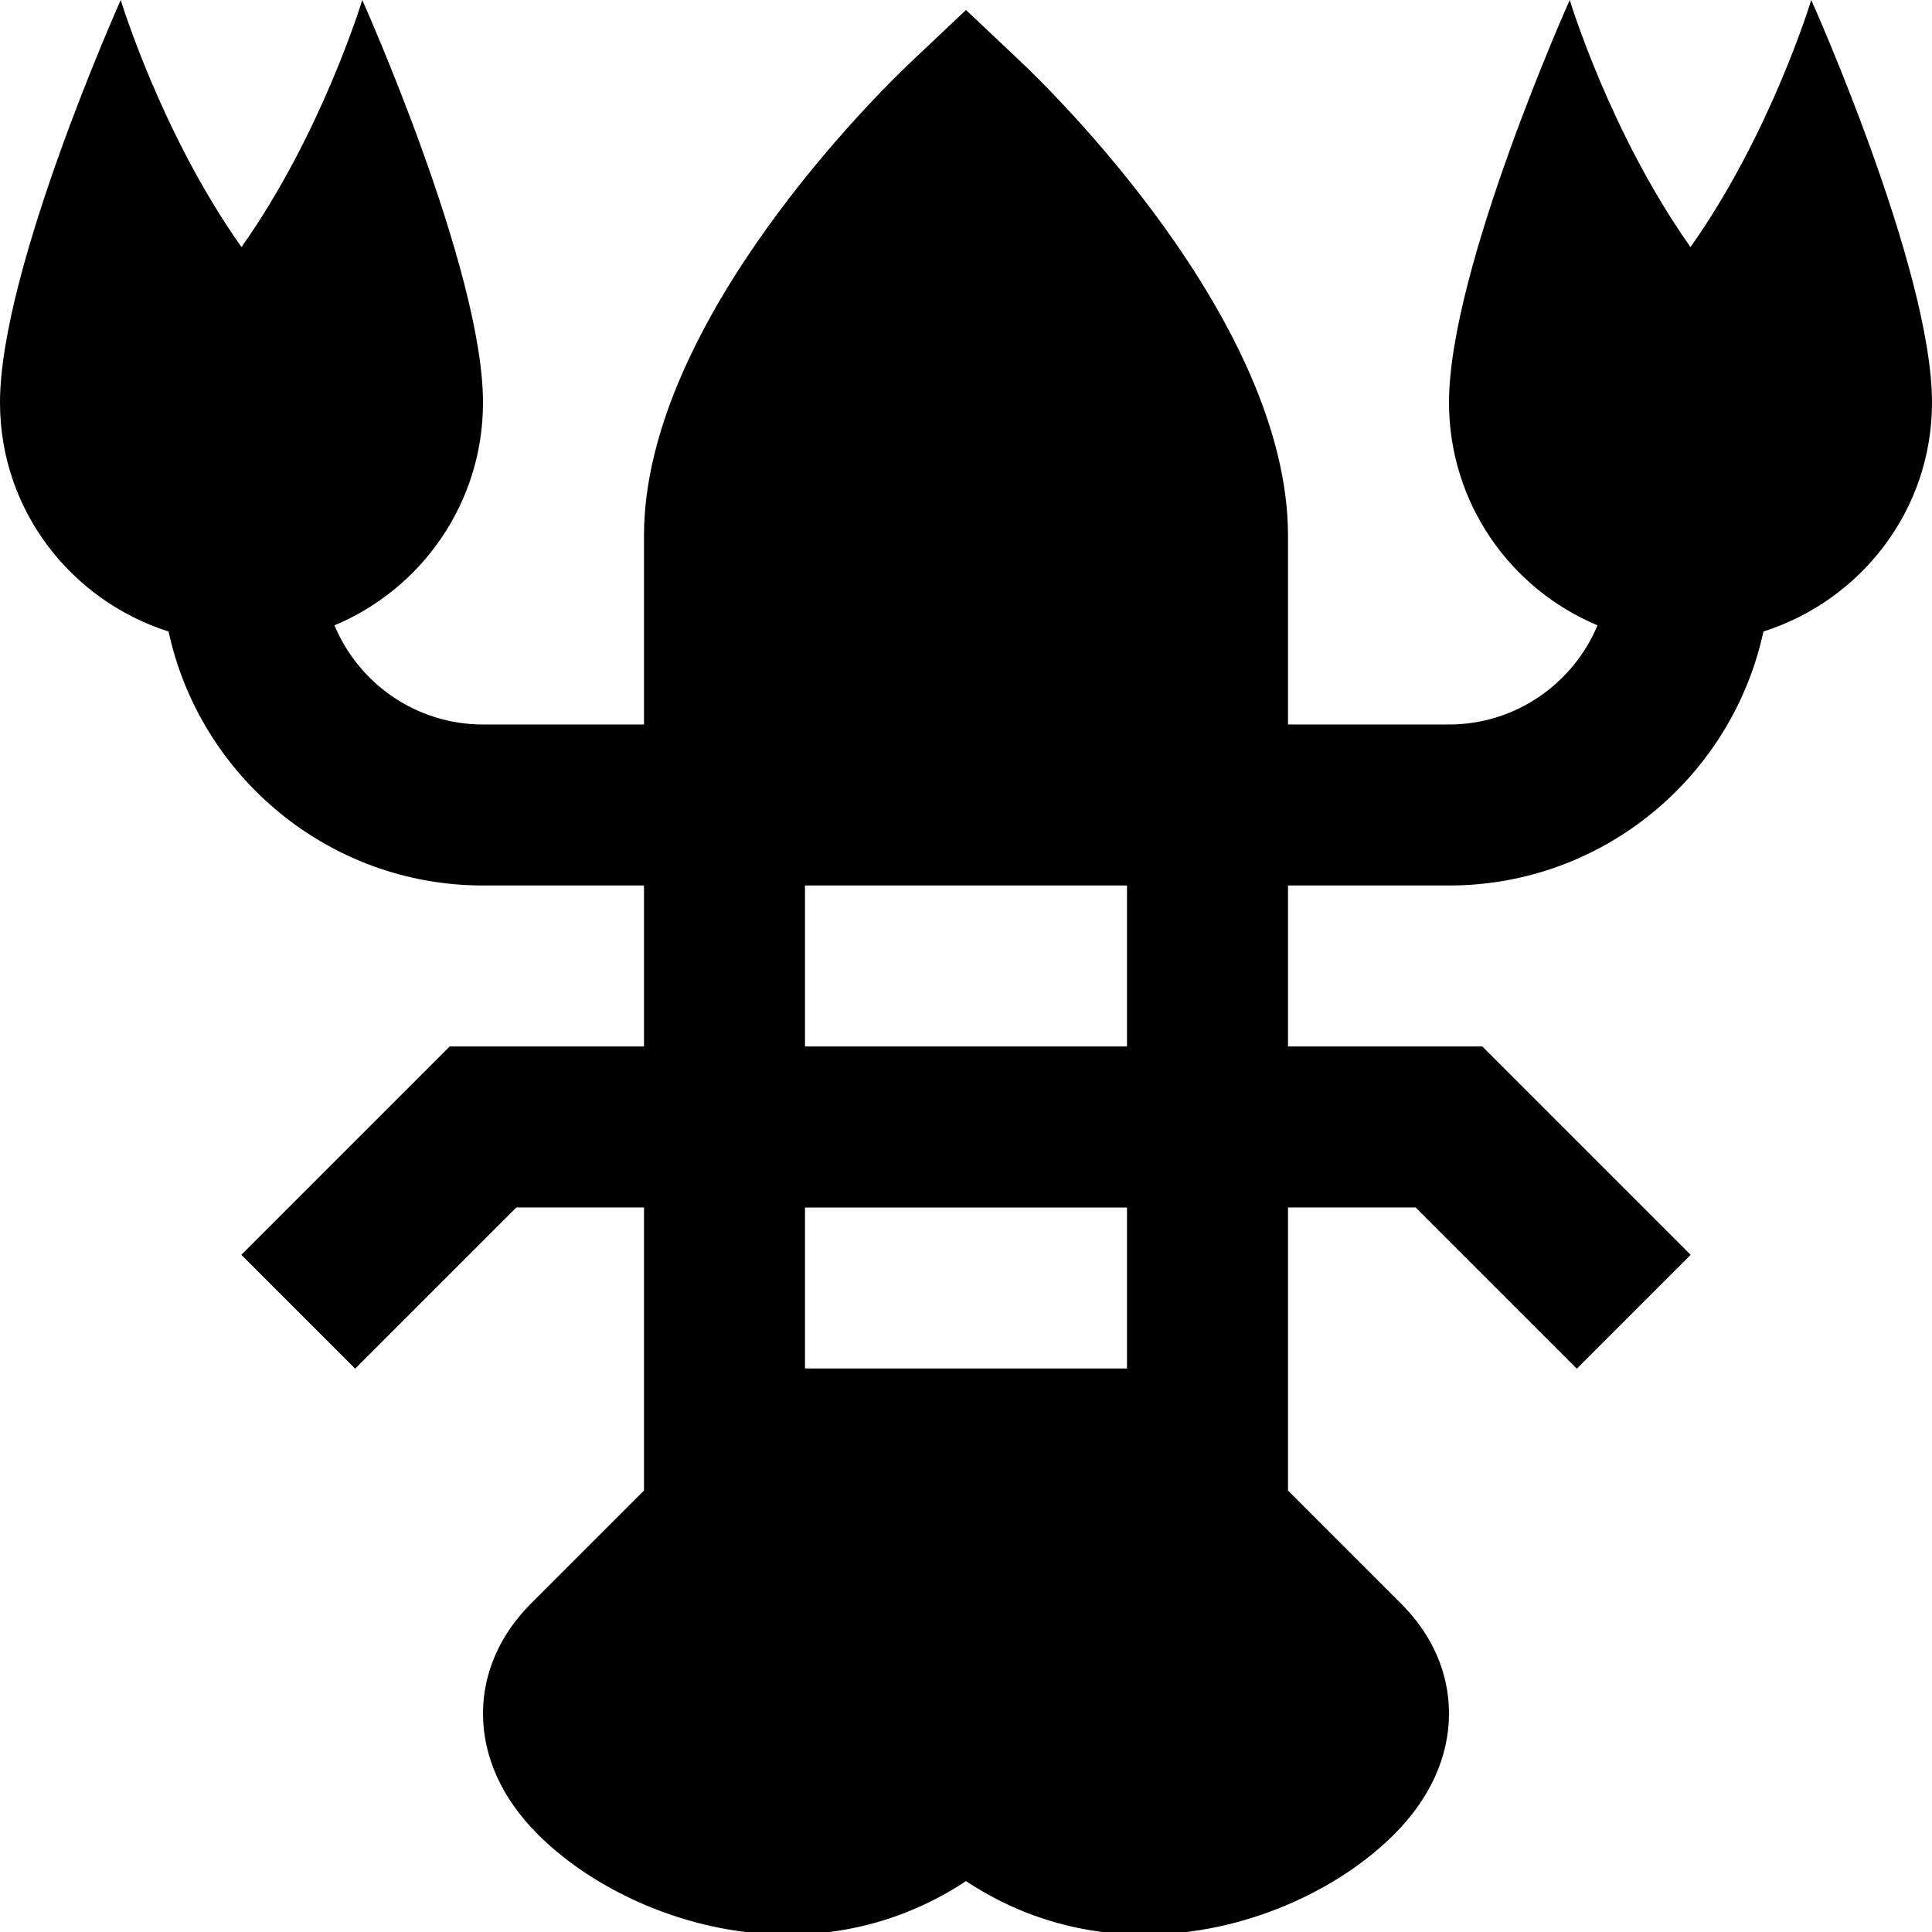 <?xml version="1.0" encoding="UTF-8"?>
<svg xmlns="http://www.w3.org/2000/svg" id="Layer_1" data-name="Layer 1" viewBox="0 0 24 24">
  <path d="m18,11c1.916,0,3.517-1.354,3.906-3.155,1.211-.386,2.094-1.507,2.094-2.845,0-1.657-1.5-5-1.5-5,0,0-.502,1.661-1.5,3.069-.998-1.408-1.5-3.069-1.5-3.069,0,0-1.5,3.343-1.5,5,0,1.247.762,2.316,1.845,2.768-.302.722-1.015,1.232-1.845,1.232h-2v-2.346c0-2.674-2.975-5.561-3.313-5.881l-.687-.649-.687.649c-.339.32-3.313,3.207-3.313,5.881v2.346h-2c-.83,0-1.544-.509-1.845-1.232,1.083-.452,1.845-1.521,1.845-2.768,0-1.657-1.5-5-1.5-5,0,0-.502,1.661-1.5,3.069C2.002,1.661,1.5,0,1.5,0,1.5,0,0,3.343,0,5c0,1.339.883,2.459,2.094,2.845.389,1.8,1.991,3.155,3.906,3.155h2v2h-2.414l-2.588,2.588,1.414,1.414,2.002-2.002h1.586v3.516l-1.397,1.397c-.498.497-.603,1.021-.603,1.372,0,.537.235,1.057.681,1.502,1.079,1.08,3.377,1.863,5.319.581.716.473,1.479.665,2.213.665,1.257,0,2.425-.563,3.106-1.246.445-.445.681-.965.681-1.502,0-.352-.104-.875-.602-1.371l-1.398-1.398v-3.516h1.586l2.002,2.002,1.414-1.414-2.588-2.588h-2.414v-2h2Zm-4,6h-4v-2h4v2Zm0-4h-4v-2h4v2Z"/>
</svg>
